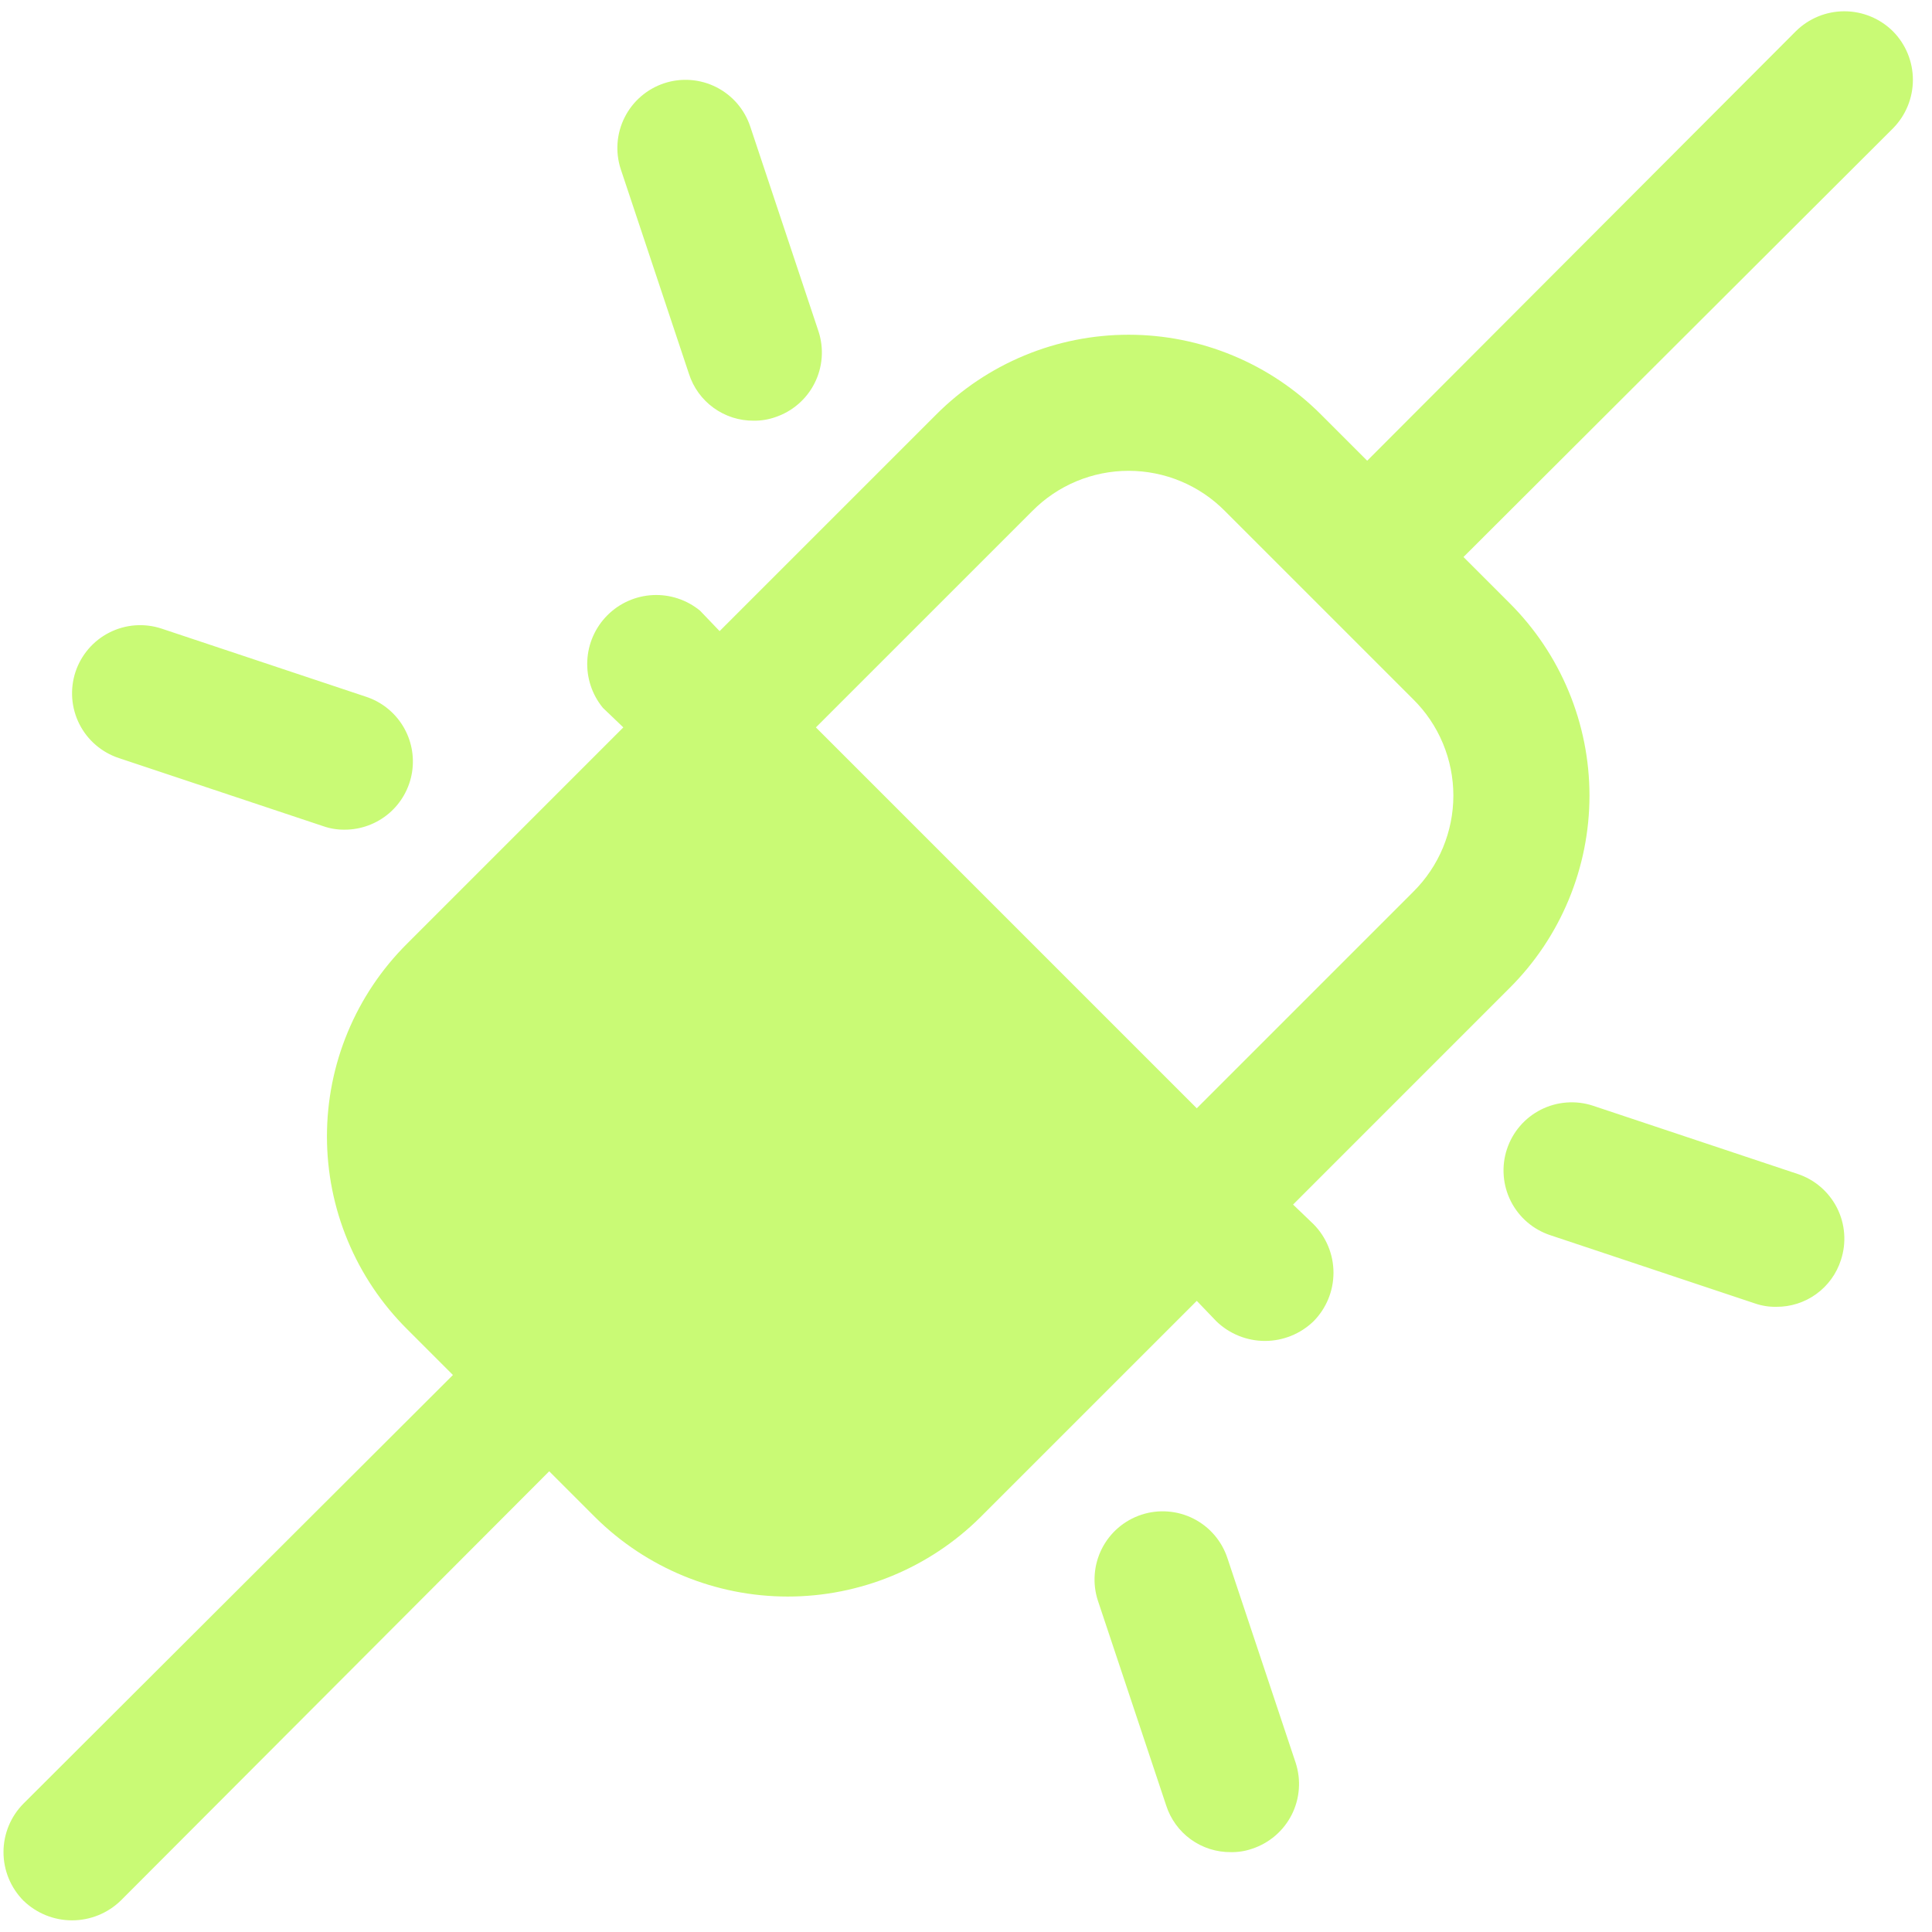 <svg width="62" height="62" viewBox="0 0 62 62" fill="none" xmlns="http://www.w3.org/2000/svg">
<path d="M60.746 1.004C60.331 0.593 59.771 0.362 59.187 0.362C58.603 0.362 58.043 0.593 57.629 1.004L43.875 14.785L42.398 13.308C41.588 12.495 40.625 11.849 39.564 11.409C38.504 10.968 37.367 10.742 36.218 10.742C35.07 10.742 33.933 10.968 32.873 11.409C31.812 11.849 30.849 12.495 30.039 13.308L23.093 20.253L22.465 19.597C22.039 19.248 21.5 19.07 20.951 19.097C20.401 19.124 19.882 19.354 19.493 19.743C19.104 20.132 18.874 20.651 18.847 21.201C18.82 21.75 18.998 22.289 19.347 22.715L20.003 23.343L13.058 30.289C12.245 31.099 11.599 32.062 11.159 33.123C10.718 34.183 10.492 35.32 10.492 36.468C10.492 37.617 10.718 38.754 11.159 39.814C11.599 40.875 12.245 41.838 13.058 42.648L14.535 44.125L0.754 57.879C0.343 58.293 0.112 58.853 0.112 59.437C0.112 60.021 0.343 60.581 0.754 60.996C1.172 61.4 1.73 61.626 2.312 61.626C2.894 61.626 3.453 61.4 3.871 60.996L17.625 47.215L19.101 48.691C20.745 50.321 22.966 51.235 25.281 51.235C27.596 51.235 29.817 50.321 31.46 48.691L38.406 41.746L39.035 42.402C39.453 42.806 40.012 43.032 40.593 43.032C41.175 43.032 41.734 42.806 42.152 42.402C42.563 41.987 42.793 41.427 42.793 40.843C42.793 40.26 42.563 39.7 42.152 39.285L41.496 38.656L48.441 31.71C49.255 30.9 49.9 29.937 50.34 28.877C50.781 27.816 51.008 26.679 51.008 25.531C51.008 24.383 50.781 23.246 50.34 22.185C49.9 21.125 49.255 20.162 48.441 19.351L46.965 17.875L60.746 4.121C61.157 3.706 61.387 3.146 61.387 2.562C61.387 1.978 61.157 1.418 60.746 1.004ZM45.351 28.621L38.406 35.566L26.183 23.343L33.129 16.398C33.533 15.99 34.014 15.665 34.544 15.444C35.075 15.223 35.644 15.109 36.218 15.109C36.793 15.109 37.362 15.223 37.892 15.444C38.423 15.665 38.904 15.99 39.308 16.398L45.351 22.441C45.76 22.845 46.084 23.326 46.305 23.857C46.526 24.387 46.64 24.956 46.64 25.531C46.64 26.105 46.526 26.674 46.305 27.205C46.084 27.735 45.76 28.216 45.351 28.621ZM59.078 40.433C58.938 40.873 58.66 41.256 58.286 41.527C57.912 41.798 57.461 41.941 57 41.937C56.767 41.941 56.536 41.904 56.316 41.828L49.754 39.64C49.481 39.55 49.228 39.408 49.01 39.22C48.792 39.033 48.614 38.805 48.484 38.548C48.355 38.292 48.277 38.012 48.256 37.726C48.234 37.439 48.269 37.151 48.359 36.879C48.449 36.606 48.591 36.353 48.779 36.135C48.966 35.917 49.195 35.739 49.451 35.609C49.708 35.48 49.987 35.402 50.273 35.381C50.56 35.359 50.848 35.394 51.121 35.484L57.683 37.672C57.956 37.761 58.209 37.904 58.426 38.091C58.644 38.279 58.823 38.507 58.953 38.764C59.082 39.02 59.16 39.299 59.181 39.586C59.203 39.872 59.167 40.16 59.078 40.433ZM2.421 21.566C2.511 21.293 2.654 21.041 2.841 20.823C3.029 20.605 3.257 20.426 3.514 20.297C3.77 20.167 4.049 20.09 4.336 20.068C4.622 20.047 4.91 20.082 5.183 20.172L11.746 22.359C12.24 22.521 12.66 22.855 12.931 23.299C13.201 23.743 13.305 24.27 13.223 24.783C13.14 25.297 12.878 25.765 12.482 26.102C12.086 26.439 11.582 26.625 11.062 26.625C10.83 26.628 10.598 26.591 10.379 26.515L3.816 24.328C3.543 24.238 3.291 24.095 3.073 23.908C2.855 23.721 2.676 23.492 2.547 23.236C2.417 22.979 2.34 22.7 2.318 22.413C2.297 22.127 2.332 21.839 2.421 21.566ZM19.922 5.433C19.832 5.16 19.797 4.872 19.818 4.586C19.84 4.299 19.917 4.02 20.047 3.764C20.176 3.507 20.355 3.279 20.573 3.091C20.791 2.904 21.043 2.761 21.316 2.671C21.867 2.49 22.468 2.535 22.986 2.797C23.504 3.058 23.896 3.515 24.078 4.066L26.265 10.629C26.355 10.901 26.39 11.189 26.369 11.476C26.347 11.762 26.27 12.042 26.14 12.298C26.011 12.555 25.832 12.783 25.614 12.97C25.396 13.158 25.144 13.3 24.871 13.39C24.651 13.466 24.42 13.503 24.187 13.5C23.726 13.504 23.275 13.36 22.901 13.089C22.527 12.819 22.249 12.435 22.109 11.996L19.922 5.433ZM41.578 56.566C41.667 56.839 41.703 57.127 41.681 57.413C41.66 57.7 41.582 57.979 41.453 58.236C41.323 58.492 41.144 58.721 40.926 58.908C40.709 59.095 40.456 59.238 40.183 59.328C39.963 59.404 39.732 59.441 39.5 59.437C39.038 59.441 38.587 59.298 38.213 59.027C37.839 58.756 37.562 58.373 37.422 57.933L35.234 51.371C35.144 51.098 35.109 50.81 35.131 50.523C35.152 50.237 35.23 49.958 35.359 49.701C35.489 49.445 35.667 49.216 35.885 49.029C36.103 48.841 36.356 48.699 36.629 48.609C36.901 48.519 37.189 48.484 37.476 48.506C37.762 48.527 38.042 48.605 38.298 48.734C38.555 48.864 38.783 49.042 38.97 49.26C39.158 49.478 39.3 49.731 39.39 50.004L41.578 56.566Z" fill="#C9FA75"/>
</svg>

